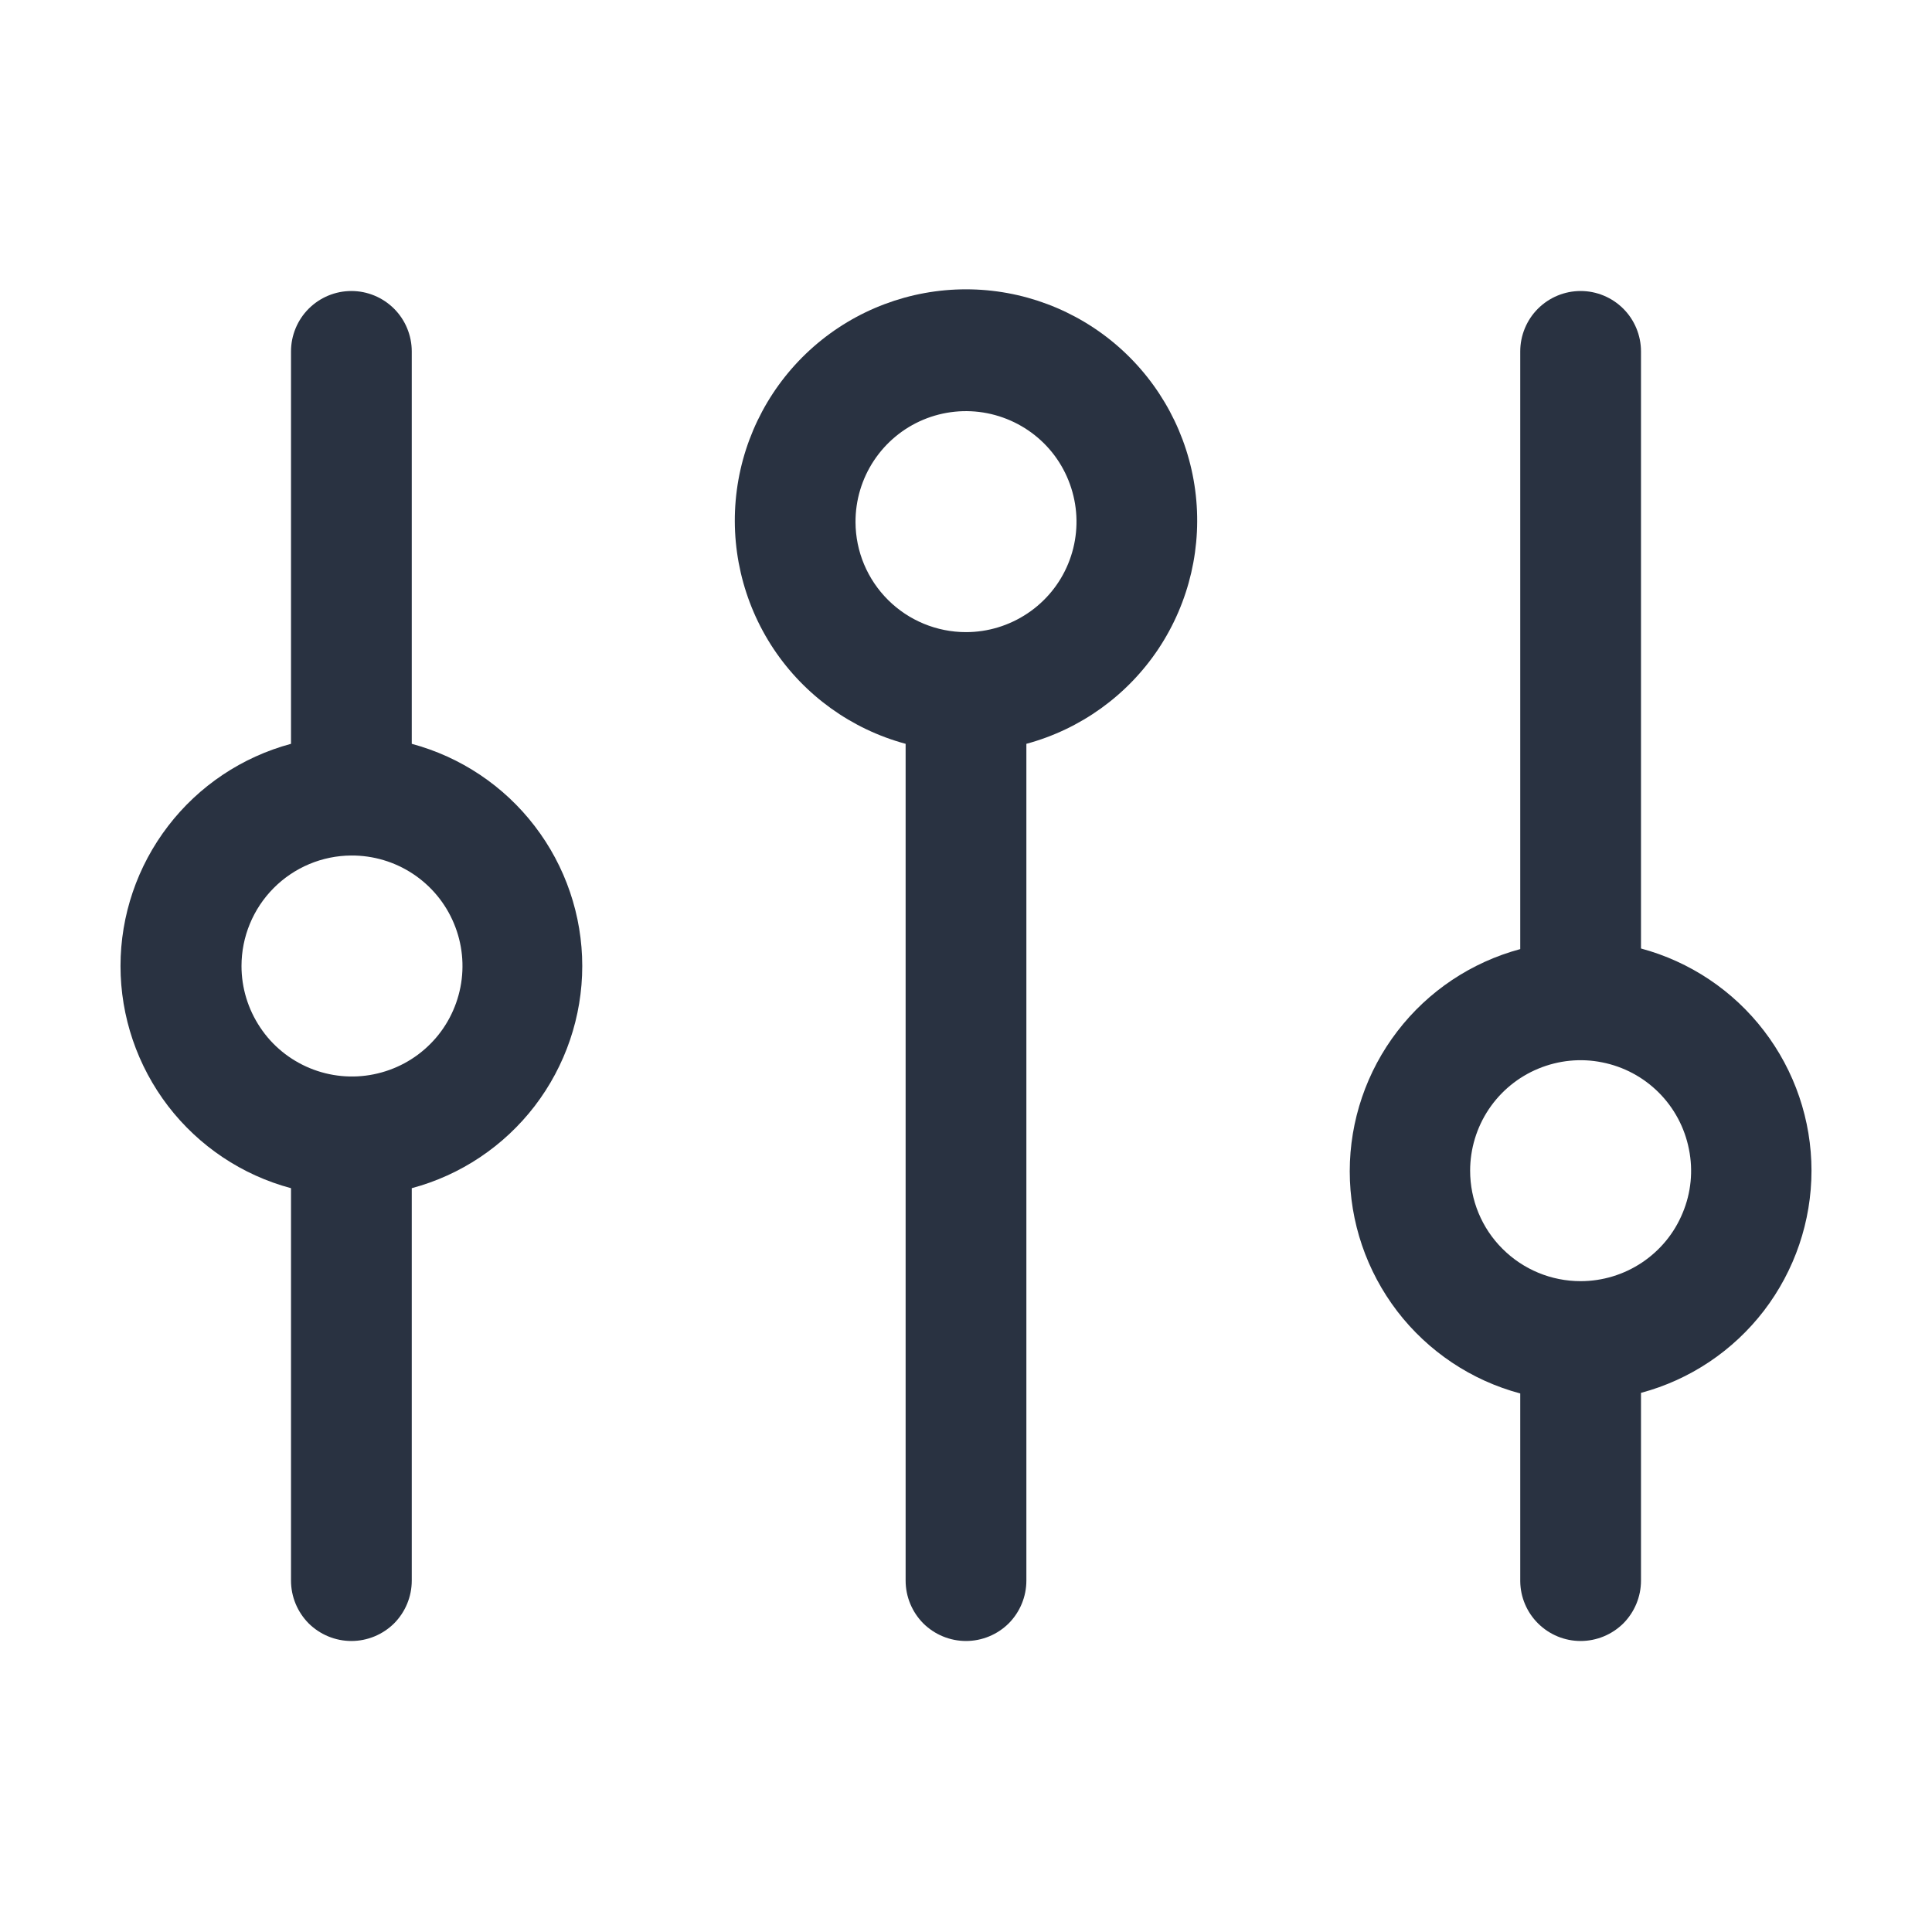 <svg width="16" height="16" viewBox="0 0 16 16" fill="none" xmlns="http://www.w3.org/2000/svg">
<path d="M13.09 13.59C13.223 13.59 13.35 13.537 13.444 13.444C13.537 13.35 13.59 13.223 13.59 13.09V11.535C13.995 11.427 14.353 11.187 14.608 10.855C14.863 10.522 15.002 10.114 15.002 9.695C15.002 9.276 14.863 8.868 14.608 8.536C14.353 8.203 13.995 7.964 13.59 7.855V2.91C13.59 2.778 13.537 2.65 13.444 2.557C13.35 2.463 13.223 2.41 13.09 2.41C12.957 2.41 12.83 2.463 12.736 2.557C12.643 2.65 12.59 2.778 12.59 2.91V7.86C12.185 7.969 11.827 8.208 11.572 8.541C11.317 8.873 11.178 9.281 11.178 9.7C11.178 10.12 11.317 10.527 11.572 10.86C11.827 11.192 12.185 11.432 12.59 11.54V13.095C12.591 13.227 12.645 13.353 12.738 13.445C12.832 13.538 12.958 13.59 13.09 13.59ZM12.175 9.695C12.175 9.514 12.229 9.337 12.329 9.187C12.43 9.036 12.573 8.919 12.74 8.85C12.907 8.781 13.091 8.762 13.268 8.798C13.446 8.833 13.609 8.92 13.737 9.048C13.865 9.176 13.952 9.339 13.987 9.517C14.023 9.694 14.005 9.878 13.935 10.045C13.866 10.213 13.749 10.355 13.598 10.456C13.448 10.556 13.271 10.61 13.09 10.61C12.847 10.61 12.615 10.514 12.443 10.342C12.271 10.171 12.175 9.938 12.175 9.695Z" fill="#293241"/>
<path d="M8 13.59C8.133 13.59 8.26 13.537 8.354 13.444C8.447 13.35 8.5 13.223 8.5 13.09V6.16C8.948 6.039 9.337 5.759 9.594 5.373C9.851 4.986 9.959 4.519 9.898 4.059C9.837 3.599 9.611 3.177 9.262 2.871C8.913 2.565 8.464 2.396 8 2.396C7.536 2.396 7.087 2.565 6.738 2.871C6.389 3.177 6.163 3.599 6.102 4.059C6.041 4.519 6.149 4.986 6.406 5.373C6.663 5.759 7.052 6.039 7.5 6.16V13.09C7.5 13.223 7.553 13.35 7.646 13.444C7.74 13.537 7.867 13.59 8 13.59ZM7.085 4.325C7.084 4.144 7.137 3.966 7.237 3.815C7.337 3.664 7.479 3.546 7.646 3.476C7.813 3.406 7.998 3.387 8.175 3.422C8.353 3.457 8.517 3.544 8.645 3.671C8.774 3.799 8.861 3.962 8.897 4.14C8.933 4.317 8.915 4.502 8.846 4.669C8.777 4.837 8.659 4.98 8.509 5.08C8.358 5.181 8.181 5.235 8 5.235C7.758 5.235 7.526 5.139 7.355 4.969C7.183 4.798 7.086 4.567 7.085 4.325Z" fill="#293241"/>
<path d="M2.41 9.84V13.09C2.41 13.223 2.463 13.35 2.556 13.444C2.65 13.537 2.777 13.59 2.91 13.59C3.043 13.59 3.17 13.537 3.264 13.444C3.357 13.35 3.41 13.223 3.41 13.09V9.84C3.815 9.732 4.173 9.492 4.428 9.16C4.683 8.827 4.822 8.419 4.822 8C4.822 7.581 4.683 7.173 4.428 6.841C4.173 6.508 3.815 6.269 3.41 6.16V2.91C3.41 2.778 3.357 2.65 3.264 2.557C3.17 2.463 3.043 2.41 2.91 2.41C2.777 2.41 2.65 2.463 2.556 2.557C2.463 2.65 2.41 2.778 2.41 2.91V6.16C2.005 6.269 1.647 6.508 1.392 6.841C1.137 7.173 0.998 7.581 0.998 8C0.998 8.419 1.137 8.827 1.392 9.16C1.647 9.492 2.005 9.732 2.41 9.84ZM2.91 7.085C3.091 7.084 3.269 7.137 3.42 7.237C3.571 7.337 3.689 7.479 3.759 7.647C3.829 7.814 3.848 7.998 3.813 8.176C3.778 8.353 3.692 8.517 3.564 8.645C3.436 8.774 3.273 8.861 3.095 8.897C2.918 8.933 2.733 8.915 2.566 8.846C2.399 8.777 2.255 8.66 2.155 8.509C2.054 8.358 2 8.181 2 8C2 7.758 2.096 7.526 2.266 7.355C2.437 7.183 2.668 7.086 2.91 7.085Z" fill="#293241"/>
</svg>
